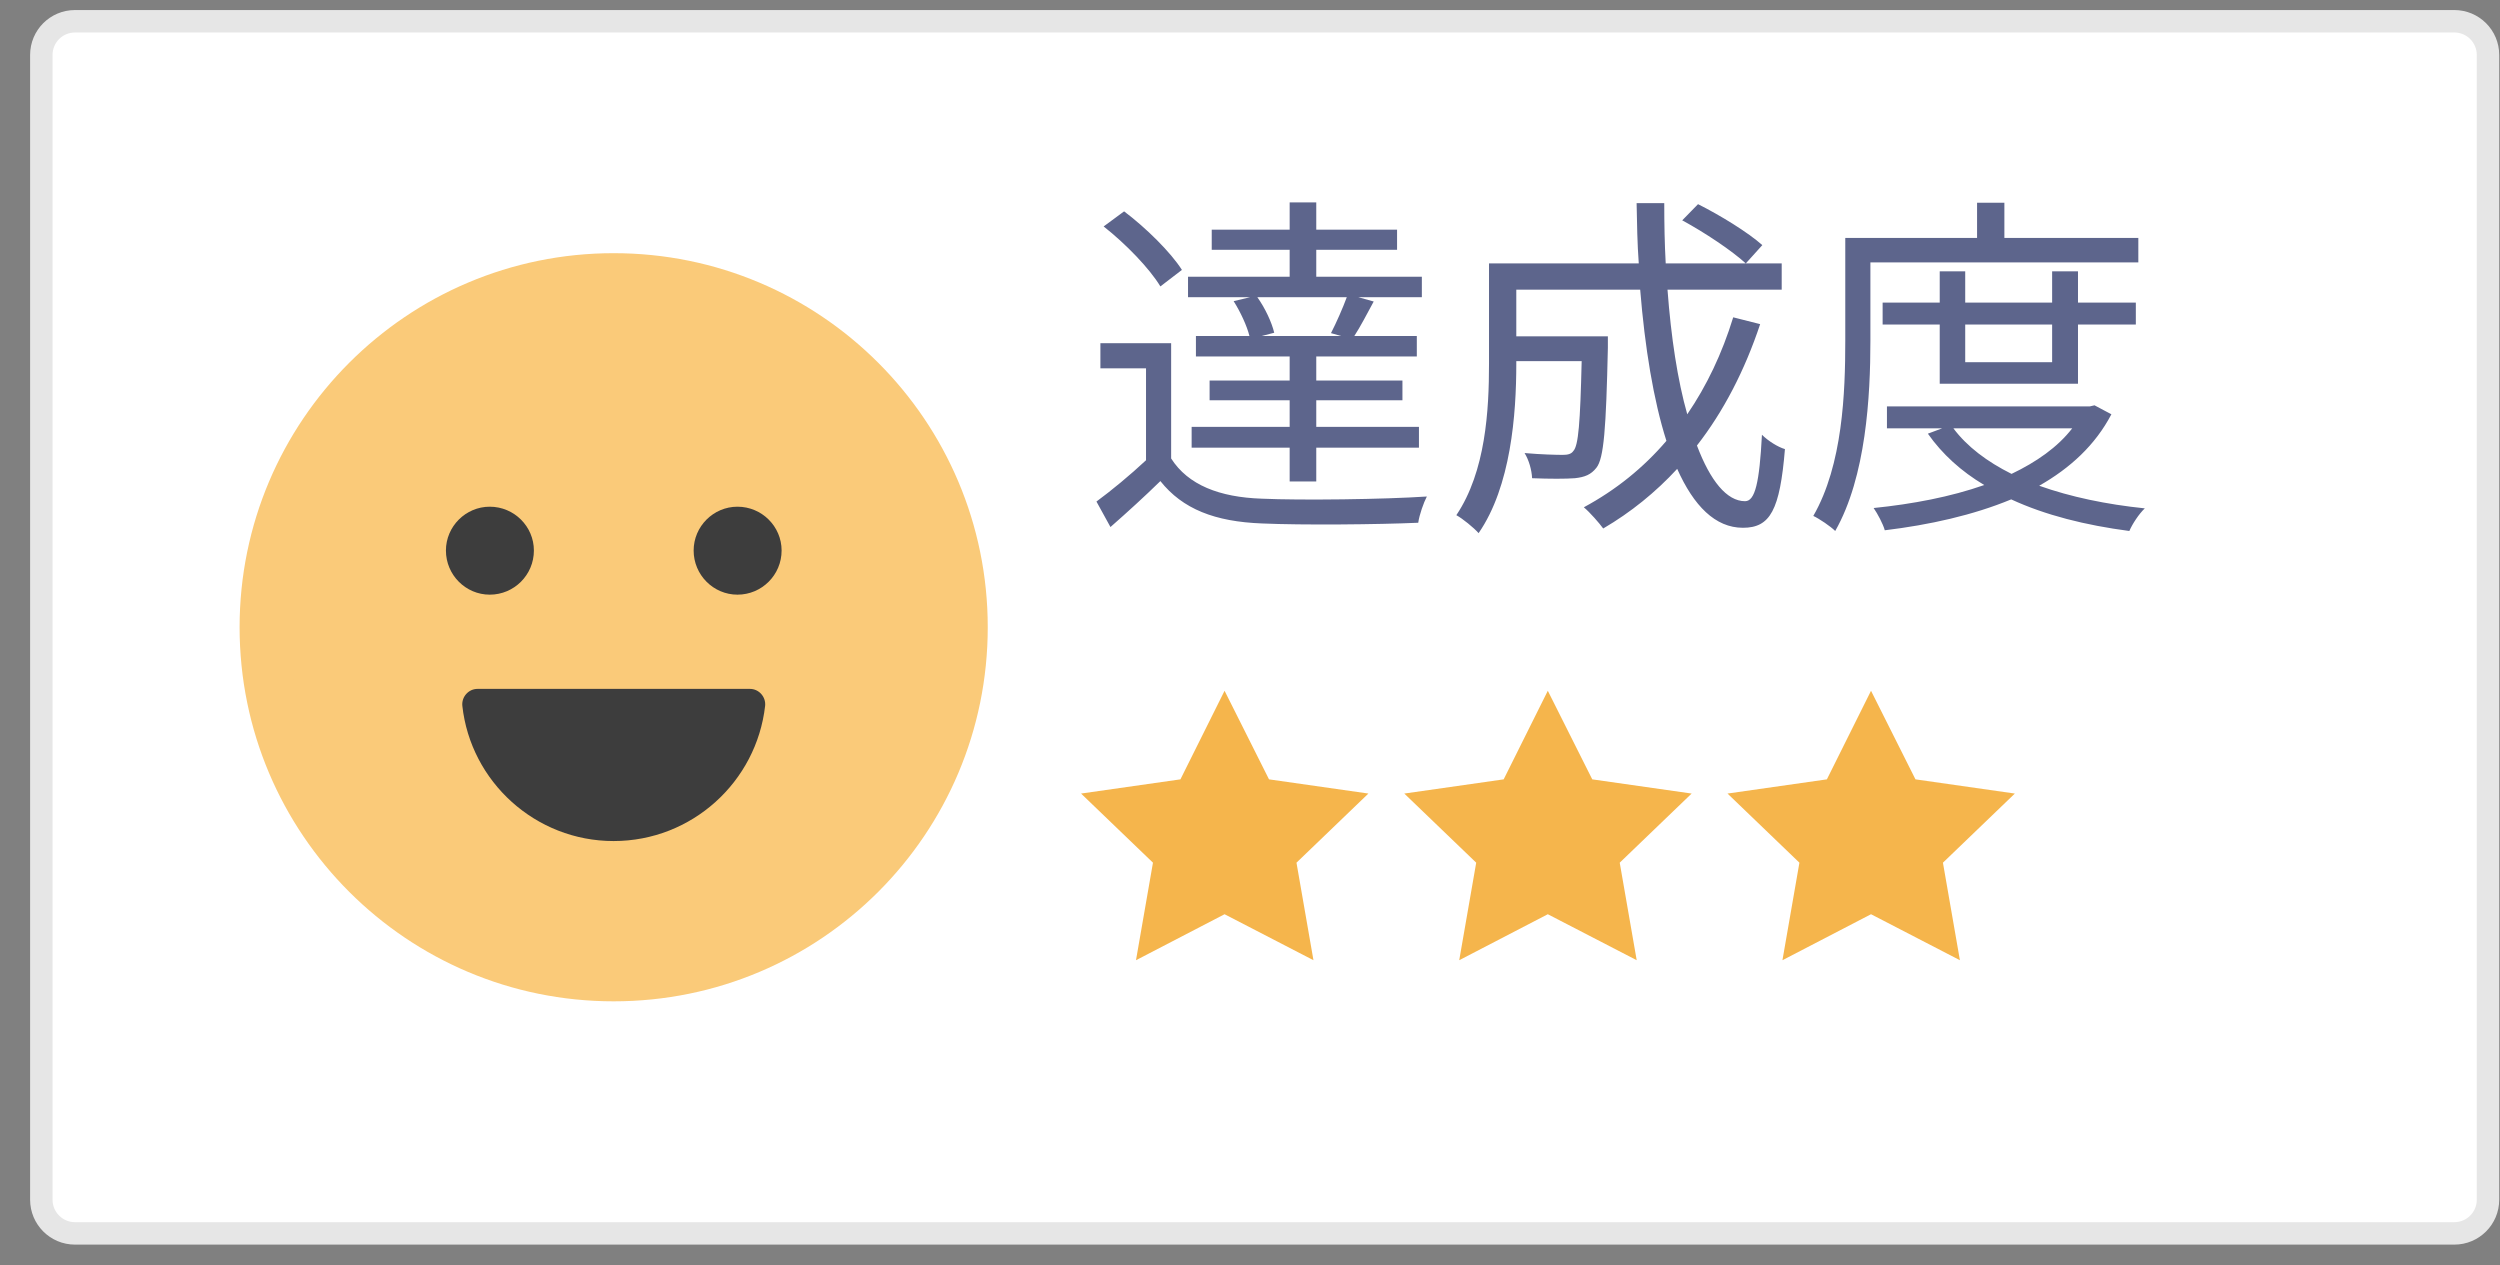 <svg width="81" height="41" viewBox="0 0 81 41" fill="none" xmlns="http://www.w3.org/2000/svg">
<rect x="0" y="0" width="81" height="41" fill="#808080" stroke="none"/>
<g clip-path="url(#clip0)">
<path d="M1.339 1.78C1.339 1.177 1.827 0.689 2.43 0.689H79.52C80.123 0.689 80.611 1.177 80.611 1.78V38.871C80.611 39.473 80.123 39.962 79.52 39.962H2.43C1.827 39.962 1.339 39.473 1.339 38.871V1.78Z" fill="white" stroke="#E6E6E6" stroke-width="0.727"/>
<path d="M43.449 10.886H40.878L41.285 10.781C41.204 10.444 40.994 9.99 40.738 9.629H43.636C43.508 9.978 43.298 10.455 43.124 10.793L43.449 10.886ZM39.97 9.757C40.191 10.106 40.401 10.56 40.482 10.886H38.748V11.549H41.785V12.329H39.191V12.969H41.785V13.83H38.609V14.505H41.785V15.599H42.647V14.505H45.974V13.83H42.647V12.969H45.439V12.329H42.647V11.549H45.905V10.886H43.88C44.078 10.583 44.287 10.176 44.508 9.769L44.008 9.629H46.068V8.966H42.647V8.093H45.265V7.442H42.647V6.557H41.785V7.442H39.26V8.093H41.785V8.966H38.492V9.629H40.505L39.97 9.757ZM38.294 8.745C37.934 8.175 37.131 7.383 36.421 6.848L35.758 7.337C36.468 7.895 37.247 8.698 37.596 9.28L38.294 8.745ZM37.945 11.119H35.653V11.933H37.131V14.912C36.607 15.401 36.014 15.89 35.525 16.25L35.979 17.076C36.549 16.576 37.084 16.087 37.596 15.587C38.318 16.495 39.365 16.902 40.889 16.96C42.193 17.018 44.648 16.995 45.951 16.937C45.986 16.681 46.126 16.285 46.23 16.087C44.834 16.18 42.158 16.215 40.878 16.157C39.516 16.111 38.492 15.715 37.945 14.854V11.119ZM54.504 7.139C55.237 7.535 56.121 8.128 56.564 8.535L57.099 7.942C56.645 7.535 55.737 6.976 55.016 6.615L54.504 7.139ZM56.156 10.281C55.796 11.456 55.295 12.503 54.667 13.423C54.353 12.317 54.143 10.932 54.027 9.385H57.727V8.535H53.969C53.934 7.907 53.922 7.255 53.922 6.581H53.026C53.038 7.244 53.049 7.895 53.096 8.535H48.244V11.782C48.244 13.283 48.139 15.273 47.185 16.692C47.383 16.797 47.755 17.1 47.906 17.274C48.953 15.762 49.128 13.423 49.128 11.794V11.7H51.246C51.199 13.702 51.141 14.435 50.978 14.61C50.908 14.714 50.792 14.738 50.629 14.738C50.431 14.738 49.931 14.726 49.396 14.679C49.535 14.9 49.628 15.226 49.64 15.494C50.21 15.517 50.734 15.517 51.025 15.494C51.35 15.459 51.548 15.378 51.723 15.156C51.967 14.854 52.037 13.877 52.095 11.27V10.898H49.128V9.385H53.142C53.294 11.258 53.573 12.969 53.992 14.284C53.247 15.156 52.351 15.878 51.316 16.436C51.513 16.599 51.816 16.948 51.944 17.123C52.84 16.599 53.643 15.948 54.341 15.191C54.876 16.39 55.575 17.1 56.471 17.1C57.355 17.1 57.669 16.53 57.832 14.551C57.599 14.482 57.285 14.284 57.087 14.086C57.006 15.634 56.866 16.239 56.54 16.239C55.947 16.239 55.412 15.575 54.981 14.435C55.842 13.33 56.529 12.003 57.029 10.502L56.156 10.281ZM69.282 8.501V7.709H64.942V6.569H64.057V7.709H59.787V11.037C59.787 12.713 59.705 15.063 58.751 16.716C58.949 16.809 59.31 17.053 59.461 17.204C60.462 15.447 60.601 12.829 60.601 11.037V8.501H69.282ZM66.489 10.514V11.735H63.673V10.514H66.489ZM67.327 12.434V10.514H69.201V9.804H67.327V8.791H66.489V9.804H63.673V8.791H62.847V9.804H60.997V10.514H62.847V12.434H67.327ZM67.141 13.877C66.664 14.493 65.977 14.97 65.174 15.354C64.383 14.959 63.732 14.47 63.289 13.877H67.141ZM67.862 13.132L67.711 13.167H61.137V13.877H62.929L62.463 14.051C62.929 14.714 63.545 15.273 64.29 15.715C63.196 16.099 61.963 16.332 60.706 16.46C60.834 16.646 61.009 16.972 61.067 17.181C62.51 17.007 63.929 16.692 65.163 16.18C66.268 16.692 67.572 17.018 68.991 17.204C69.084 16.983 69.305 16.646 69.492 16.471C68.246 16.343 67.083 16.099 66.07 15.738C67.071 15.168 67.886 14.423 68.409 13.423L67.862 13.132Z" fill="#5D658C"/>
<g clip-path="url(#clip1)">
<path fill-rule="evenodd" clip-rule="evenodd" d="M39.676 22.381L38.246 25.251L35.026 25.711L37.356 27.951L36.806 31.111L39.676 29.621L42.556 31.111L42.006 27.951L44.336 25.711L41.116 25.251L39.676 22.381Z" fill="#F5B54C"/>
<path fill-rule="evenodd" clip-rule="evenodd" d="M51.589 25.251L50.149 22.381L48.719 25.251L45.499 25.711L47.829 27.951L47.279 31.111L50.149 29.621L53.029 31.111L52.479 27.951L54.809 25.711L51.589 25.251Z" fill="#F5B54C"/>
<path fill-rule="evenodd" clip-rule="evenodd" d="M62.951 27.951L65.281 25.711L62.061 25.251L60.621 22.381L59.191 25.251L55.971 25.711L58.301 27.951L57.751 31.111L60.621 29.621L63.501 31.111L62.951 27.951Z" fill="#F5B54C"/>
</g>
<g clip-path="url(#clip2)">
<path fill-rule="evenodd" clip-rule="evenodd" d="M19.883 8.203C13.193 8.203 7.763 13.633 7.763 20.323C7.763 27.023 13.193 32.443 19.883 32.443C26.583 32.443 32.003 27.023 32.003 20.323C32.003 13.633 26.583 8.203 19.883 8.203Z" fill="#FACA79"/>
<path fill-rule="evenodd" clip-rule="evenodd" d="M19.889 9.819C14.079 9.819 9.379 14.519 9.379 20.329C9.379 26.129 14.079 30.829 19.889 30.829C25.689 30.829 30.389 26.129 30.389 20.329C30.389 14.519 25.689 9.819 19.889 9.819Z" fill="#FACA79"/>
<path fill-rule="evenodd" clip-rule="evenodd" d="M15.868 16.417C15.088 16.417 14.448 17.057 14.448 17.837C14.448 18.627 15.088 19.267 15.868 19.267C16.658 19.267 17.298 18.627 17.298 17.837C17.298 17.057 16.658 16.417 15.868 16.417Z" fill="#3D3D3D"/>
<path fill-rule="evenodd" clip-rule="evenodd" d="M23.894 16.417C23.114 16.417 22.474 17.057 22.474 17.837C22.474 18.627 23.114 19.267 23.894 19.267C24.684 19.267 25.324 18.627 25.324 17.837C25.324 17.057 24.684 16.417 23.894 16.417Z" fill="#3D3D3D"/>
<path fill-rule="evenodd" clip-rule="evenodd" d="M24.3 22.32H15.47C15.18 22.32 14.95 22.58 14.98 22.87C15.25 25.33 17.35 27.25 19.88 27.25C22.42 27.25 24.51 25.33 24.79 22.87C24.82 22.58 24.59 22.32 24.3 22.32Z" fill="#3D3D3D"/>
</g>
</g>
<defs>
<clipPath id="clip0">
<rect width="80" height="40" fill="white" transform="translate(0.975 0.325)"/>
</clipPath>
<clipPath id="clip1">
<rect width="40.727" height="8.727" fill="white" transform="translate(35.026 22.381)"/>
</clipPath>
<clipPath id="clip2">
<rect width="24.242" height="24.242" fill="white" transform="translate(7.763 8.203)"/>
</clipPath>
</defs>
</svg>
